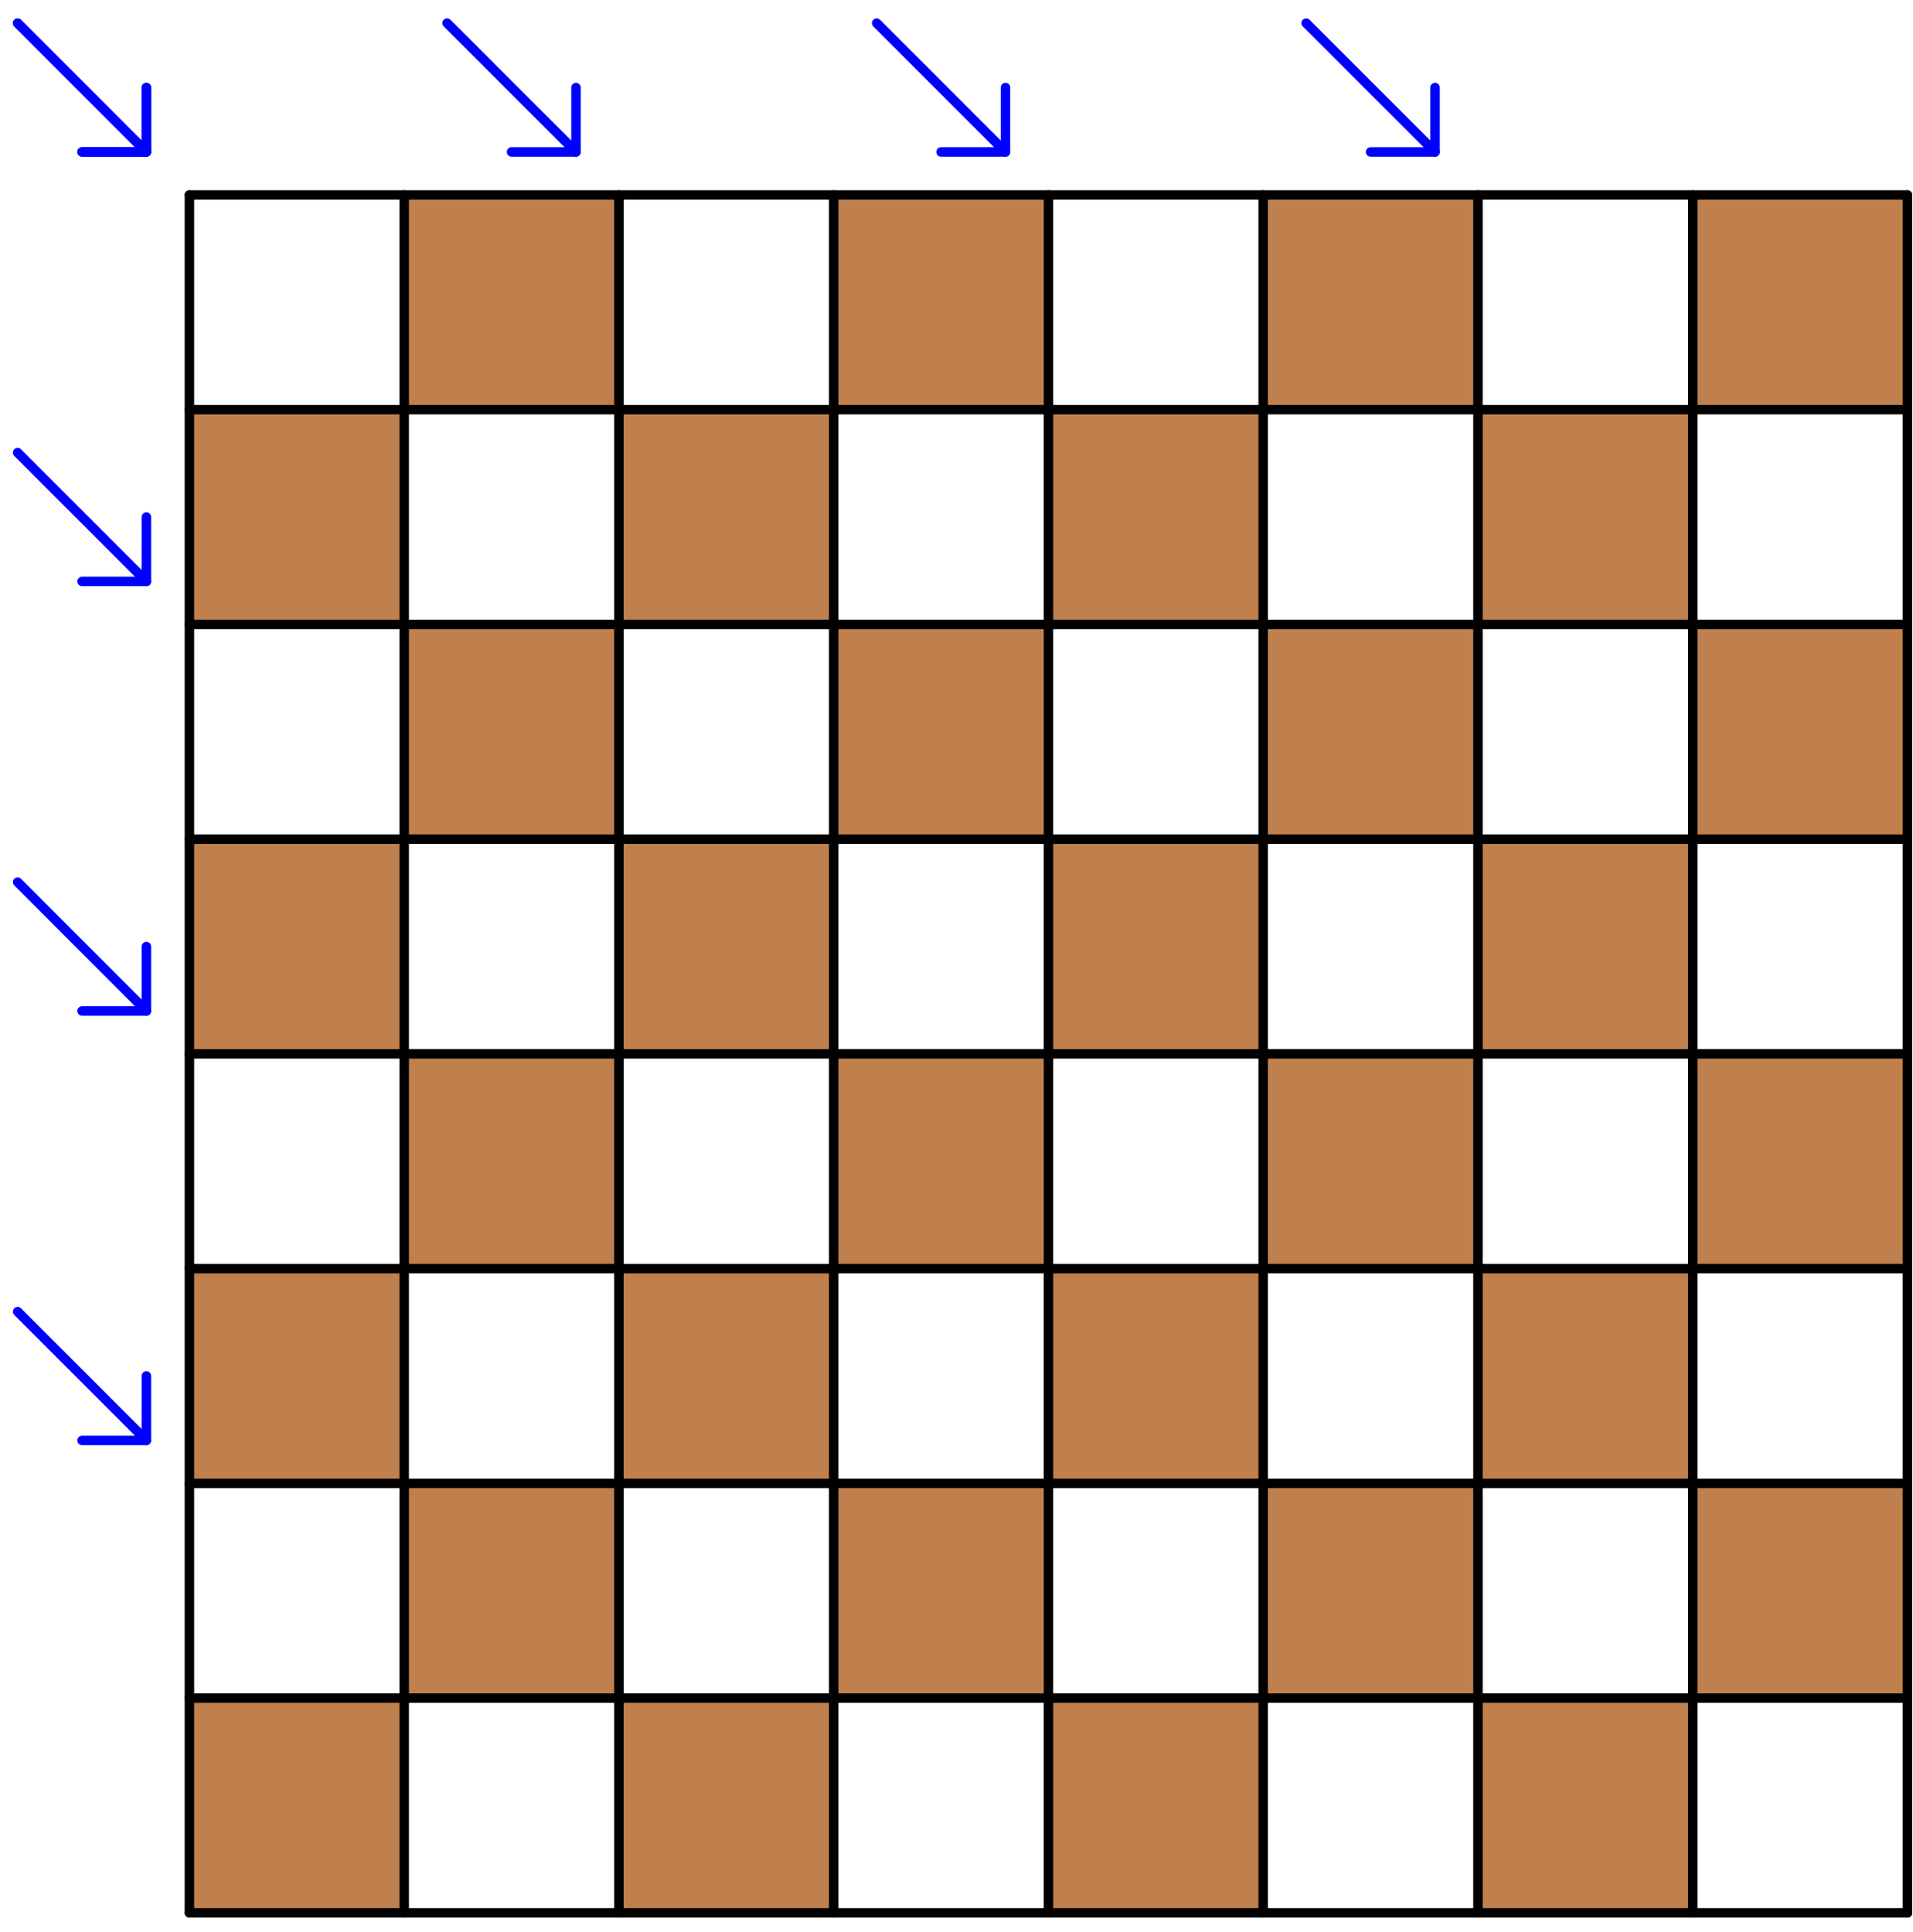<?xml version='1.0' encoding='UTF-8'?>
<!-- This file was generated by dvisvgm 3.1.1 -->
<svg version='1.1' xmlns='http://www.w3.org/2000/svg' xmlns:xlink='http://www.w3.org/1999/xlink' width='101pt' height='102pt' viewBox='0 -102 101 102'>
<g id='page1'>
<g transform='matrix(1 0 0 -1 0 0)'>
<path d='M10 1H21.34V12.34H10Z' fill='#bf804d'/>
<path d='M32.676 1H44.016V12.34H32.676Z' fill='#bf804d'/>
<path d='M55.356 1H66.691V12.34H55.356Z' fill='#bf804d'/>
<path d='M78.031 1H89.371V12.34H78.031Z' fill='#bf804d'/>
<path d='M21.34 12.34H32.676V23.676H21.34Z' fill='#bf804d'/>
<path d='M44.016 12.34H55.356V23.676H44.016Z' fill='#bf804d'/>
<path d='M66.691 12.34H78.031V23.676H66.691Z' fill='#bf804d'/>
<path d='M89.371 12.34H100.707V23.676H89.371Z' fill='#bf804d'/>
<path d='M10 23.676H21.34V35.016H10Z' fill='#bf804d'/>
<path d='M32.676 23.676H44.016V35.016H32.676Z' fill='#bf804d'/>
<path d='M55.356 23.676H66.691V35.016H55.356Z' fill='#bf804d'/>
<path d='M78.031 23.676H89.371V35.016H78.031Z' fill='#bf804d'/>
<path d='M21.34 35.016H32.676V46.355H21.34Z' fill='#bf804d'/>
<path d='M44.016 35.016H55.356V46.355H44.016Z' fill='#bf804d'/>
<path d='M66.691 35.016H78.031V46.355H66.691Z' fill='#bf804d'/>
<path d='M89.371 35.016H100.707V46.355H89.371Z' fill='#bf804d'/>
<path d='M10 46.355H21.34V57.691H10Z' fill='#bf804d'/>
<path d='M32.676 46.355H44.016V57.691H32.676Z' fill='#bf804d'/>
<path d='M55.356 46.355H66.691V57.691H55.356Z' fill='#bf804d'/>
<path d='M78.031 46.355H89.371V57.691H78.031Z' fill='#bf804d'/>
<path d='M21.34 57.691H32.676V69.031H21.34Z' fill='#bf804d'/>
<path d='M44.016 57.691H55.356V69.031H44.016Z' fill='#bf804d'/>
<path d='M66.691 57.691H78.031V69.031H66.691Z' fill='#bf804d'/>
<path d='M89.371 57.691H100.707V69.031H89.371Z' fill='#bf804d'/>
<path d='M10 69.031H21.34V80.371H10Z' fill='#bf804d'/>
<path d='M32.676 69.031H44.016V80.371H32.676Z' fill='#bf804d'/>
<path d='M55.356 69.031H66.691V80.371H55.356Z' fill='#bf804d'/>
<path d='M78.031 69.031H89.371V80.371H78.031Z' fill='#bf804d'/>
<path d='M21.34 80.371H32.676V91.707H21.34Z' fill='#bf804d'/>
<path d='M44.016 80.371H55.356V91.707H44.016Z' fill='#bf804d'/>
<path d='M66.691 80.371H78.031V91.707H66.691Z' fill='#bf804d'/>
<path d='M89.371 80.371H100.707V91.707H89.371Z' fill='#bf804d'/>
<path d='M10 1V91.707' stroke='#000' fill='none' stroke-width='.5' stroke-miterlimit='10' stroke-linecap='round' stroke-linejoin='round'/>
<path d='M10 1H100.707' stroke='#000' fill='none' stroke-width='.5' stroke-miterlimit='10' stroke-linecap='round' stroke-linejoin='round'/>
<path d='M21.34 1V91.707' stroke='#000' fill='none' stroke-width='.5' stroke-miterlimit='10' stroke-linecap='round' stroke-linejoin='round'/>
<path d='M10 12.34H100.707' stroke='#000' fill='none' stroke-width='.5' stroke-miterlimit='10' stroke-linecap='round' stroke-linejoin='round'/>
<path d='M32.676 1V91.707' stroke='#000' fill='none' stroke-width='.5' stroke-miterlimit='10' stroke-linecap='round' stroke-linejoin='round'/>
<path d='M10 23.676H100.707' stroke='#000' fill='none' stroke-width='.5' stroke-miterlimit='10' stroke-linecap='round' stroke-linejoin='round'/>
<path d='M44.016 1V91.707' stroke='#000' fill='none' stroke-width='.5' stroke-miterlimit='10' stroke-linecap='round' stroke-linejoin='round'/>
<path d='M10 35.016H100.707' stroke='#000' fill='none' stroke-width='.5' stroke-miterlimit='10' stroke-linecap='round' stroke-linejoin='round'/>
<path d='M55.356 1V91.707' stroke='#000' fill='none' stroke-width='.5' stroke-miterlimit='10' stroke-linecap='round' stroke-linejoin='round'/>
<path d='M10 46.355H100.707' stroke='#000' fill='none' stroke-width='.5' stroke-miterlimit='10' stroke-linecap='round' stroke-linejoin='round'/>
<path d='M66.691 1V91.707' stroke='#000' fill='none' stroke-width='.5' stroke-miterlimit='10' stroke-linecap='round' stroke-linejoin='round'/>
<path d='M10 57.691H100.707' stroke='#000' fill='none' stroke-width='.5' stroke-miterlimit='10' stroke-linecap='round' stroke-linejoin='round'/>
<path d='M78.031 1V91.707' stroke='#000' fill='none' stroke-width='.5' stroke-miterlimit='10' stroke-linecap='round' stroke-linejoin='round'/>
<path d='M10 69.031H100.707' stroke='#000' fill='none' stroke-width='.5' stroke-miterlimit='10' stroke-linecap='round' stroke-linejoin='round'/>
<path d='M89.371 1V91.707' stroke='#000' fill='none' stroke-width='.5' stroke-miterlimit='10' stroke-linecap='round' stroke-linejoin='round'/>
<path d='M10 80.371H100.707' stroke='#000' fill='none' stroke-width='.5' stroke-miterlimit='10' stroke-linecap='round' stroke-linejoin='round'/>
<path d='M100.707 1V91.707' stroke='#000' fill='none' stroke-width='.5' stroke-miterlimit='10' stroke-linecap='round' stroke-linejoin='round'/>
<path d='M10 91.707H100.707' stroke='#000' fill='none' stroke-width='.5' stroke-miterlimit='10' stroke-linecap='round' stroke-linejoin='round'/>
<path d='M7.73 29.348V25.945H4.332' stroke='#00f' fill='none' stroke-width='.5' stroke-miterlimit='10' stroke-linecap='round' stroke-linejoin='round'/>
<path d='M7.73 25.945L.93 32.746' stroke='#00f' fill='none' stroke-width='.5' stroke-miterlimit='10' stroke-linecap='round' stroke-linejoin='round'/>
<path d='M7.73 97.379V93.977H4.332' stroke='#00f' fill='none' stroke-width='.5' stroke-miterlimit='10' stroke-linecap='round' stroke-linejoin='round'/>
<path d='M7.73 93.977L.93 100.781' stroke='#00f' fill='none' stroke-width='.5' stroke-miterlimit='10' stroke-linecap='round' stroke-linejoin='round'/>
<path d='M7.73 52.023V48.621H4.332' stroke='#00f' fill='none' stroke-width='.5' stroke-miterlimit='10' stroke-linecap='round' stroke-linejoin='round'/>
<path d='M7.73 48.621L.93 55.426' stroke='#00f' fill='none' stroke-width='.5' stroke-miterlimit='10' stroke-linecap='round' stroke-linejoin='round'/>
<path d='M30.41 97.379V93.977H27.008' stroke='#00f' fill='none' stroke-width='.5' stroke-miterlimit='10' stroke-linecap='round' stroke-linejoin='round'/>
<path d='M30.41 93.977L23.606 100.781' stroke='#00f' fill='none' stroke-width='.5' stroke-miterlimit='10' stroke-linecap='round' stroke-linejoin='round'/>
<path d='M7.73 74.699V71.301H4.332' stroke='#00f' fill='none' stroke-width='.5' stroke-miterlimit='10' stroke-linecap='round' stroke-linejoin='round'/>
<path d='M7.73 71.301L.93 78.102' stroke='#00f' fill='none' stroke-width='.5' stroke-miterlimit='10' stroke-linecap='round' stroke-linejoin='round'/>
<path d='M53.086 97.379V93.977H49.684' stroke='#00f' fill='none' stroke-width='.5' stroke-miterlimit='10' stroke-linecap='round' stroke-linejoin='round'/>
<path d='M53.086 93.977L46.285 100.781' stroke='#00f' fill='none' stroke-width='.5' stroke-miterlimit='10' stroke-linecap='round' stroke-linejoin='round'/>
<path d='M7.73 97.379V93.977H4.332' stroke='#00f' fill='none' stroke-width='.5' stroke-miterlimit='10' stroke-linecap='round' stroke-linejoin='round'/>
<path d='M7.73 93.977L.93 100.781' stroke='#00f' fill='none' stroke-width='.5' stroke-miterlimit='10' stroke-linecap='round' stroke-linejoin='round'/>
<path d='M75.766 97.379V93.977H72.363' stroke='#00f' fill='none' stroke-width='.5' stroke-miterlimit='10' stroke-linecap='round' stroke-linejoin='round'/>
<path d='M75.766 93.977L68.961 100.781' stroke='#00f' fill='none' stroke-width='.5' stroke-miterlimit='10' stroke-linecap='round' stroke-linejoin='round'/>
</g>
</g>
</svg>